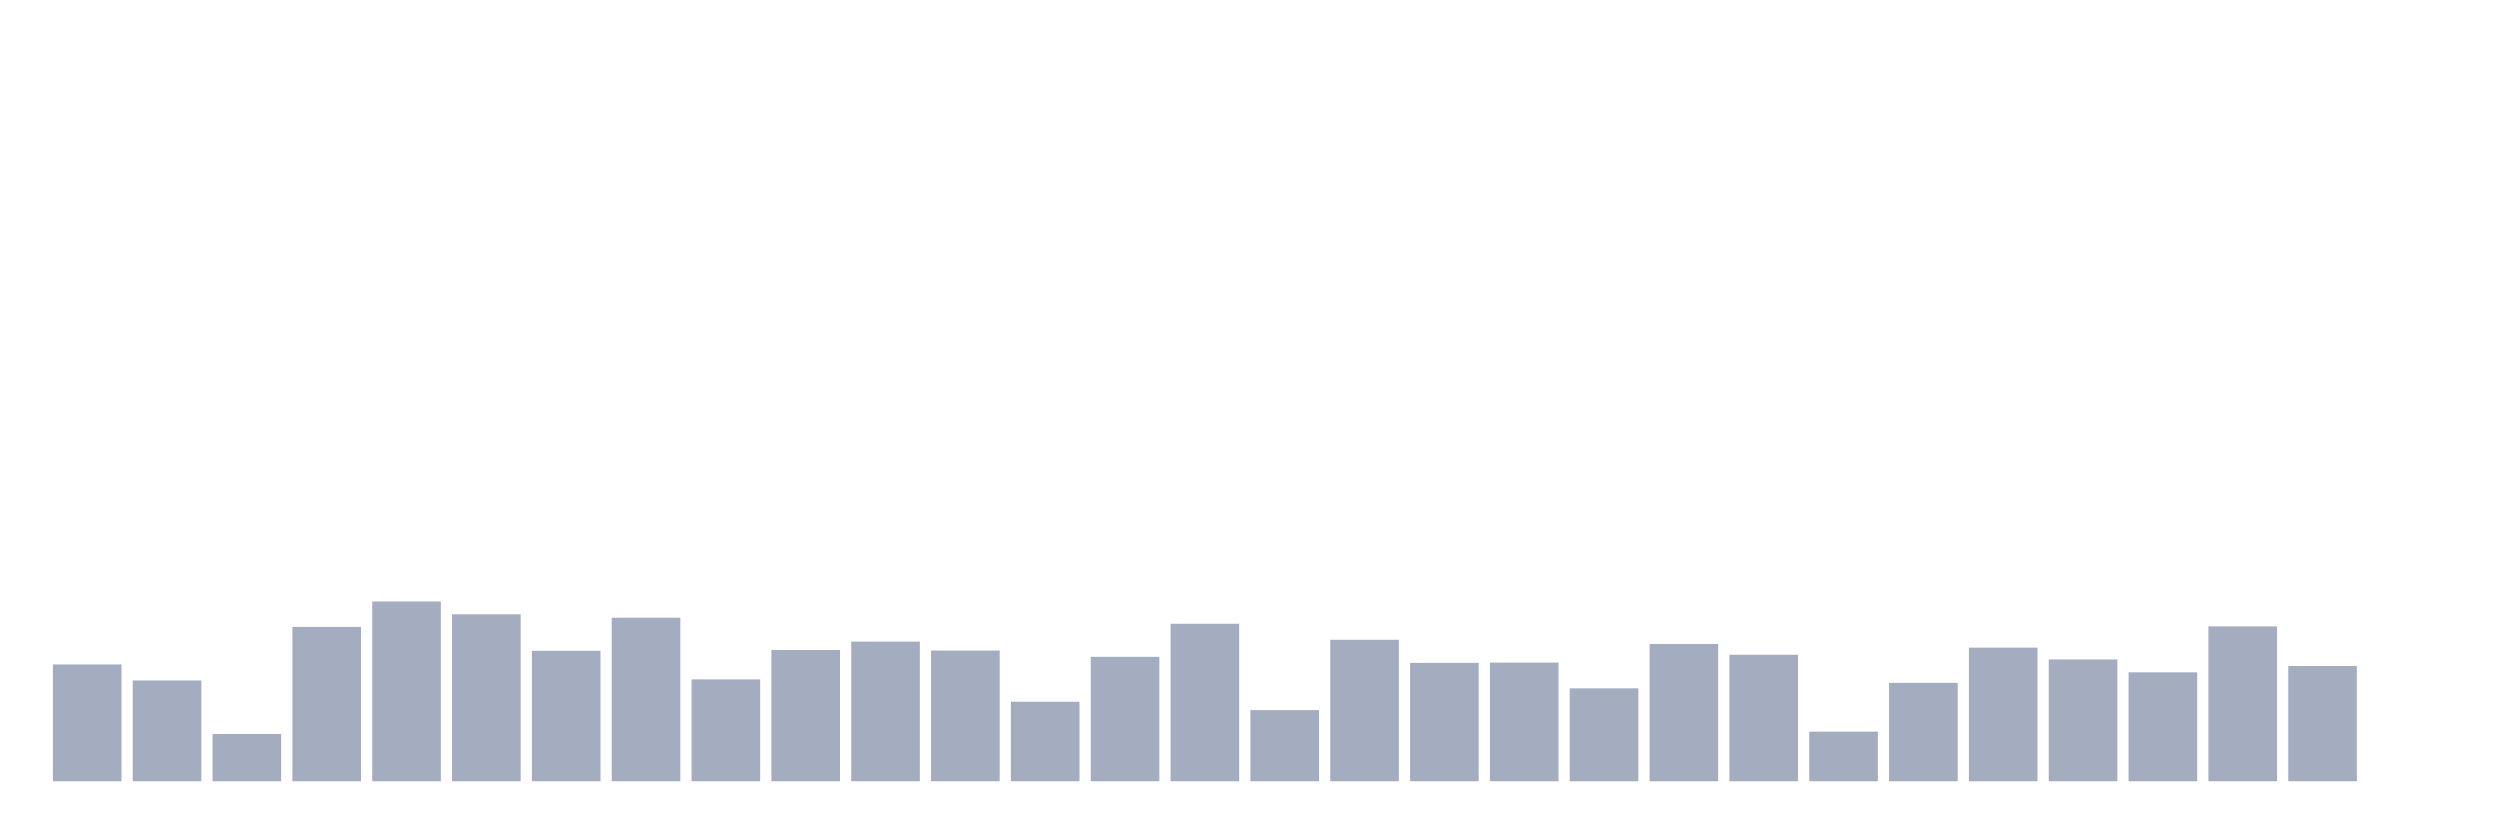 <svg xmlns="http://www.w3.org/2000/svg" viewBox="0 0 480 160"><g transform="translate(10,10)"><rect class="bar" x="0.153" width="13.175" y="117.574" height="22.426" fill="rgb(164,173,192)"></rect><rect class="bar" x="15.482" width="13.175" y="120.648" height="19.352" fill="rgb(164,173,192)"></rect><rect class="bar" x="30.81" width="13.175" y="130.929" height="9.071" fill="rgb(164,173,192)"></rect><rect class="bar" x="46.138" width="13.175" y="110.367" height="29.633" fill="rgb(164,173,192)"></rect><rect class="bar" x="61.466" width="13.175" y="105.479" height="34.521" fill="rgb(164,173,192)"></rect><rect class="bar" x="76.794" width="13.175" y="107.948" height="32.052" fill="rgb(164,173,192)"></rect><rect class="bar" x="92.123" width="13.175" y="114.953" height="25.047" fill="rgb(164,173,192)"></rect><rect class="bar" x="107.451" width="13.175" y="108.603" height="31.397" fill="rgb(164,173,192)"></rect><rect class="bar" x="122.779" width="13.175" y="120.446" height="19.554" fill="rgb(164,173,192)"></rect><rect class="bar" x="138.107" width="13.175" y="114.802" height="25.198" fill="rgb(164,173,192)"></rect><rect class="bar" x="153.436" width="13.175" y="113.189" height="26.811" fill="rgb(164,173,192)"></rect><rect class="bar" x="168.764" width="13.175" y="114.903" height="25.097" fill="rgb(164,173,192)"></rect><rect class="bar" x="184.092" width="13.175" y="124.73" height="15.27" fill="rgb(164,173,192)"></rect><rect class="bar" x="199.42" width="13.175" y="116.112" height="23.888" fill="rgb(164,173,192)"></rect><rect class="bar" x="214.748" width="13.175" y="109.762" height="30.238" fill="rgb(164,173,192)"></rect><rect class="bar" x="230.077" width="13.175" y="126.343" height="13.657" fill="rgb(164,173,192)"></rect><rect class="bar" x="245.405" width="13.175" y="112.837" height="27.163" fill="rgb(164,173,192)"></rect><rect class="bar" x="260.733" width="13.175" y="117.271" height="22.729" fill="rgb(164,173,192)"></rect><rect class="bar" x="276.061" width="13.175" y="117.221" height="22.779" fill="rgb(164,173,192)"></rect><rect class="bar" x="291.39" width="13.175" y="122.16" height="17.84" fill="rgb(164,173,192)"></rect><rect class="bar" x="306.718" width="13.175" y="113.643" height="26.357" fill="rgb(164,173,192)"></rect><rect class="bar" x="322.046" width="13.175" y="115.709" height="24.291" fill="rgb(164,173,192)"></rect><rect class="bar" x="337.374" width="13.175" y="130.475" height="9.525" fill="rgb(164,173,192)"></rect><rect class="bar" x="352.702" width="13.175" y="121.102" height="18.898" fill="rgb(164,173,192)"></rect><rect class="bar" x="368.031" width="13.175" y="114.348" height="25.652" fill="rgb(164,173,192)"></rect><rect class="bar" x="383.359" width="13.175" y="116.616" height="23.384" fill="rgb(164,173,192)"></rect><rect class="bar" x="398.687" width="13.175" y="119.086" height="20.914" fill="rgb(164,173,192)"></rect><rect class="bar" x="414.015" width="13.175" y="110.266" height="29.734" fill="rgb(164,173,192)"></rect><rect class="bar" x="429.344" width="13.175" y="117.876" height="22.124" fill="rgb(164,173,192)"></rect><rect class="bar" x="444.672" width="13.175" y="140" height="0" fill="rgb(164,173,192)"></rect></g></svg>